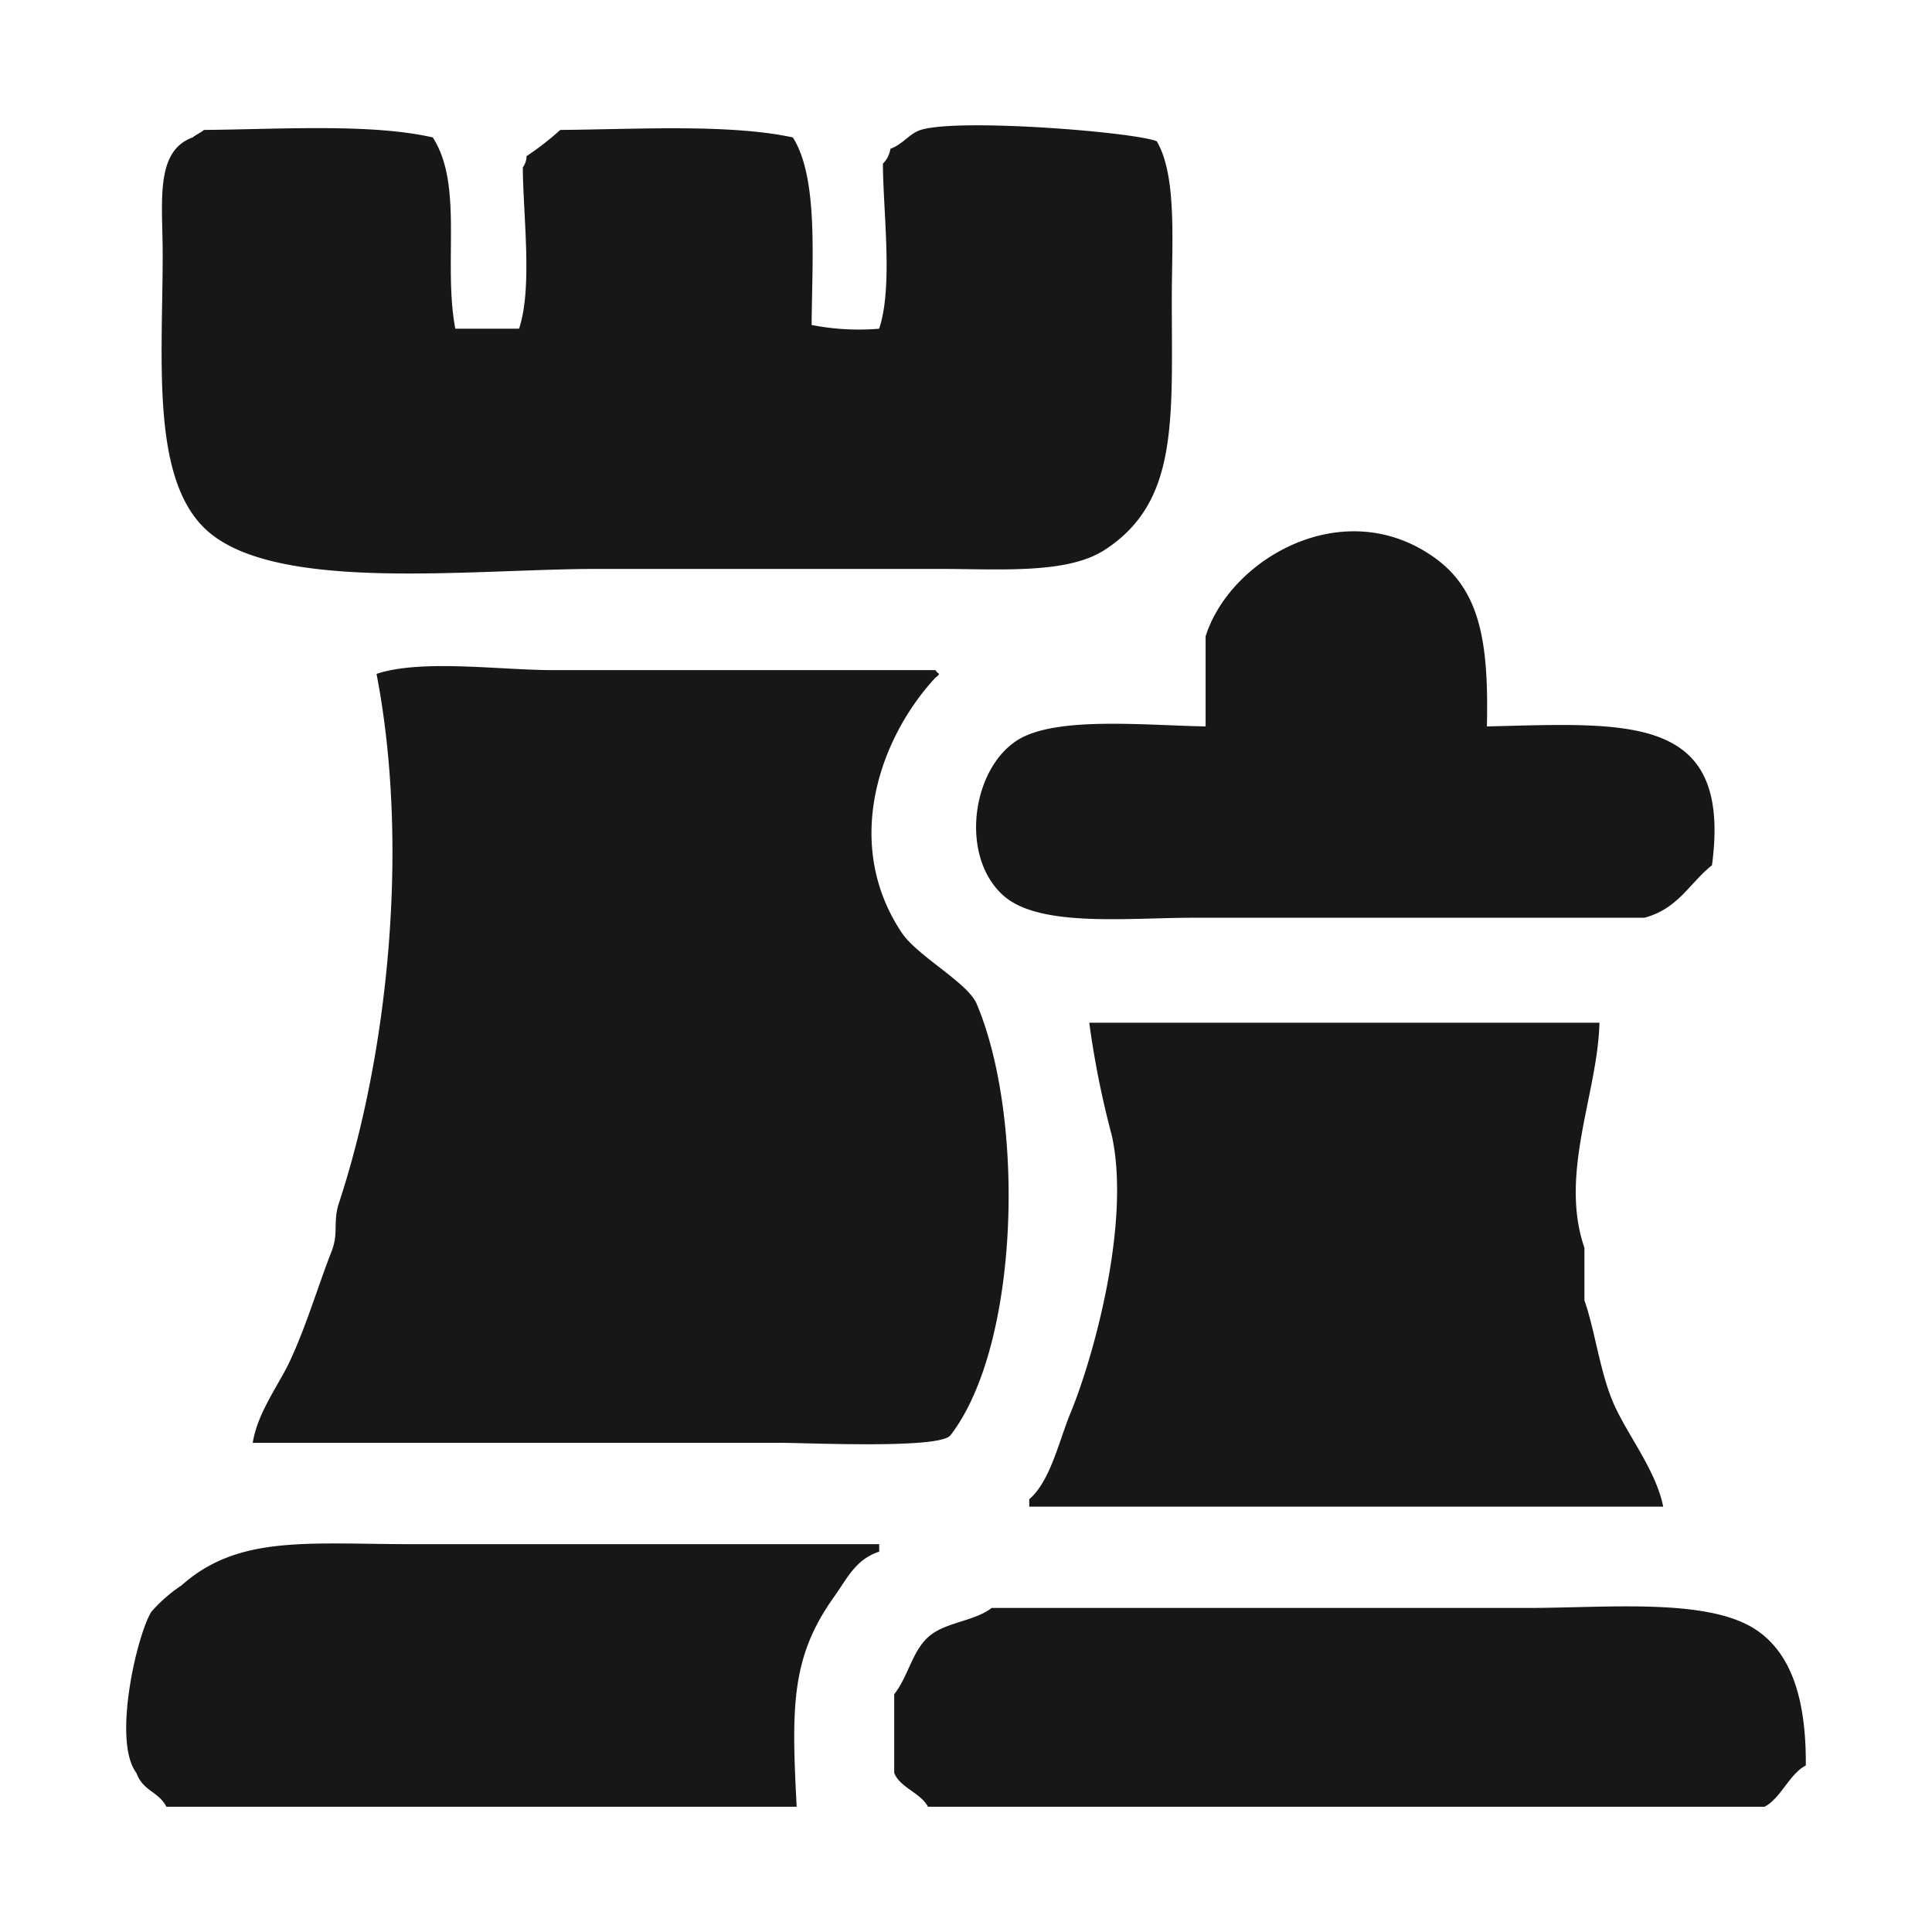 <svg xmlns="http://www.w3.org/2000/svg" xmlns:xlink="http://www.w3.org/1999/xlink" width="100" height="100" viewBox="0 0 100 100">
  <defs>
    <style>
      .cls-1 {
        fill-rule: evenodd;
        fill: url(#linear-gradient);
        filter: url(#filter);
      }
    </style>
    <linearGradient id="linear-gradient" x1="50" y1="93.531" x2="50" y2="6.469" gradientUnits="userSpaceOnUse">
      <stop offset="0" stop-color="#171717"/>
      <stop offset="1" stop-color="#171717"/>
    </linearGradient>
    <filter id="filter" x="6.531" y="6.469" width="86.938" height="87.062" filterUnits="userSpaceOnUse">
      <feFlood result="flood" flood-color="#171717"/>
      <feComposite result="composite" operator="in" in2="SourceGraphic"/>
      <feBlend result="blend" in2="SourceGraphic"/>
    </filter>
  </defs>
  <path id="Gradient_Fill_1" data-name="Gradient Fill 1" class="cls-1" d="M10.557,6.725c3.84-.03,8.639-0.347,11.844.388,1.594,2.481.524,6.487,1.165,9.9h3.3c0.708-2.118.21-5.841,0.194-8.349a0.991,0.991,0,0,0,.194-0.582A14.935,14.935,0,0,0,29,6.725c3.925-.03,8.741-0.323,12.038.388,1.317,2.075,1,6.238.971,9.708a12.769,12.769,0,0,0,3.495.194c0.725-2.169.211-5.98,0.194-8.543A1.386,1.386,0,0,0,46.089,7.7c0.633-.225.987-0.789,1.553-0.971,1.946-.626,11.048.1,12.233,0.583,1.054,1.8.777,5.246,0.777,8.155,0,6.269.368,10.531-3.495,13.009-1.947,1.249-5.4.971-8.543,0.971H30.944c-6.679,0-16.924,1.289-20.388-2.136C7.82,24.6,8.421,18.576,8.421,13.133c0-2.638-.421-5.315,1.553-6.019C10.124,6.981,10.408,6.859,10.557,6.725ZM76.962,37.6c7.32-.171,12.7-0.69,11.65,7.184-1.194.958-1.734,2.239-3.495,2.718h-23.3c-3.488,0-8.045.518-9.9-1.165-2.328-2.109-1.562-6.827.971-8.155,2.08-1.091,6.511-.632,9.514-0.583v-4.66c1.258-4.011,7.139-7.434,11.844-4.078C76.639,30.569,77.057,33.3,76.962,37.6ZM13.081,74.684c0.253-1.592,1.345-2.982,1.942-4.272,0.849-1.835,1.452-3.888,2.136-5.631,0.383-.977.058-1.523,0.388-2.524,2.485-7.532,3.686-18.358,1.942-27.378,2.345-.773,6.381-0.194,9.126-0.194H48.419a0.55,0.55,0,0,0,.194.194,0.55,0.55,0,0,1-.194.194c-2.88,3.107-4.829,8.581-1.748,13.2,0.812,1.218,3.418,2.587,3.883,3.689,2.532,6,2.212,17.711-1.359,22.329-0.554.717-7.307,0.388-8.932,0.388H13.081Zm43.3-21.747H82.787c-0.085,3.647-2.1,7.812-.777,11.65v2.718c0.568,1.631.811,3.8,1.553,5.437,0.732,1.613,2.162,3.4,2.524,5.243H53.274V77.6c1.1-.944,1.541-3.034,2.136-4.466,1.138-2.739,3.144-9.8,2.136-14.368A46.972,46.972,0,0,1,56.38,52.937ZM41.235,93.518H8.615c-0.415-.8-1.208-0.8-1.553-1.748-1.275-1.672.062-7.256,0.777-8.349a7.744,7.744,0,0,1,1.553-1.359c2.955-2.631,6.535-2.136,12.038-2.136H45.507v0.388c-1.225.4-1.649,1.378-2.33,2.33C40.93,85.786,40.968,88.358,41.235,93.518Zm10.1-10.291H79.1c4.117,0,9.36-.542,11.844,1.165,1.868,1.284,2.548,3.759,2.524,6.99-0.85.439-1.284,1.686-2.136,2.136h-43.3c-0.383-.727-1.437-0.98-1.748-1.748V87.693c0.765-.962.949-2.384,1.942-3.107C49.1,83.952,50.458,83.892,51.332,83.227Z"/>
</svg>

